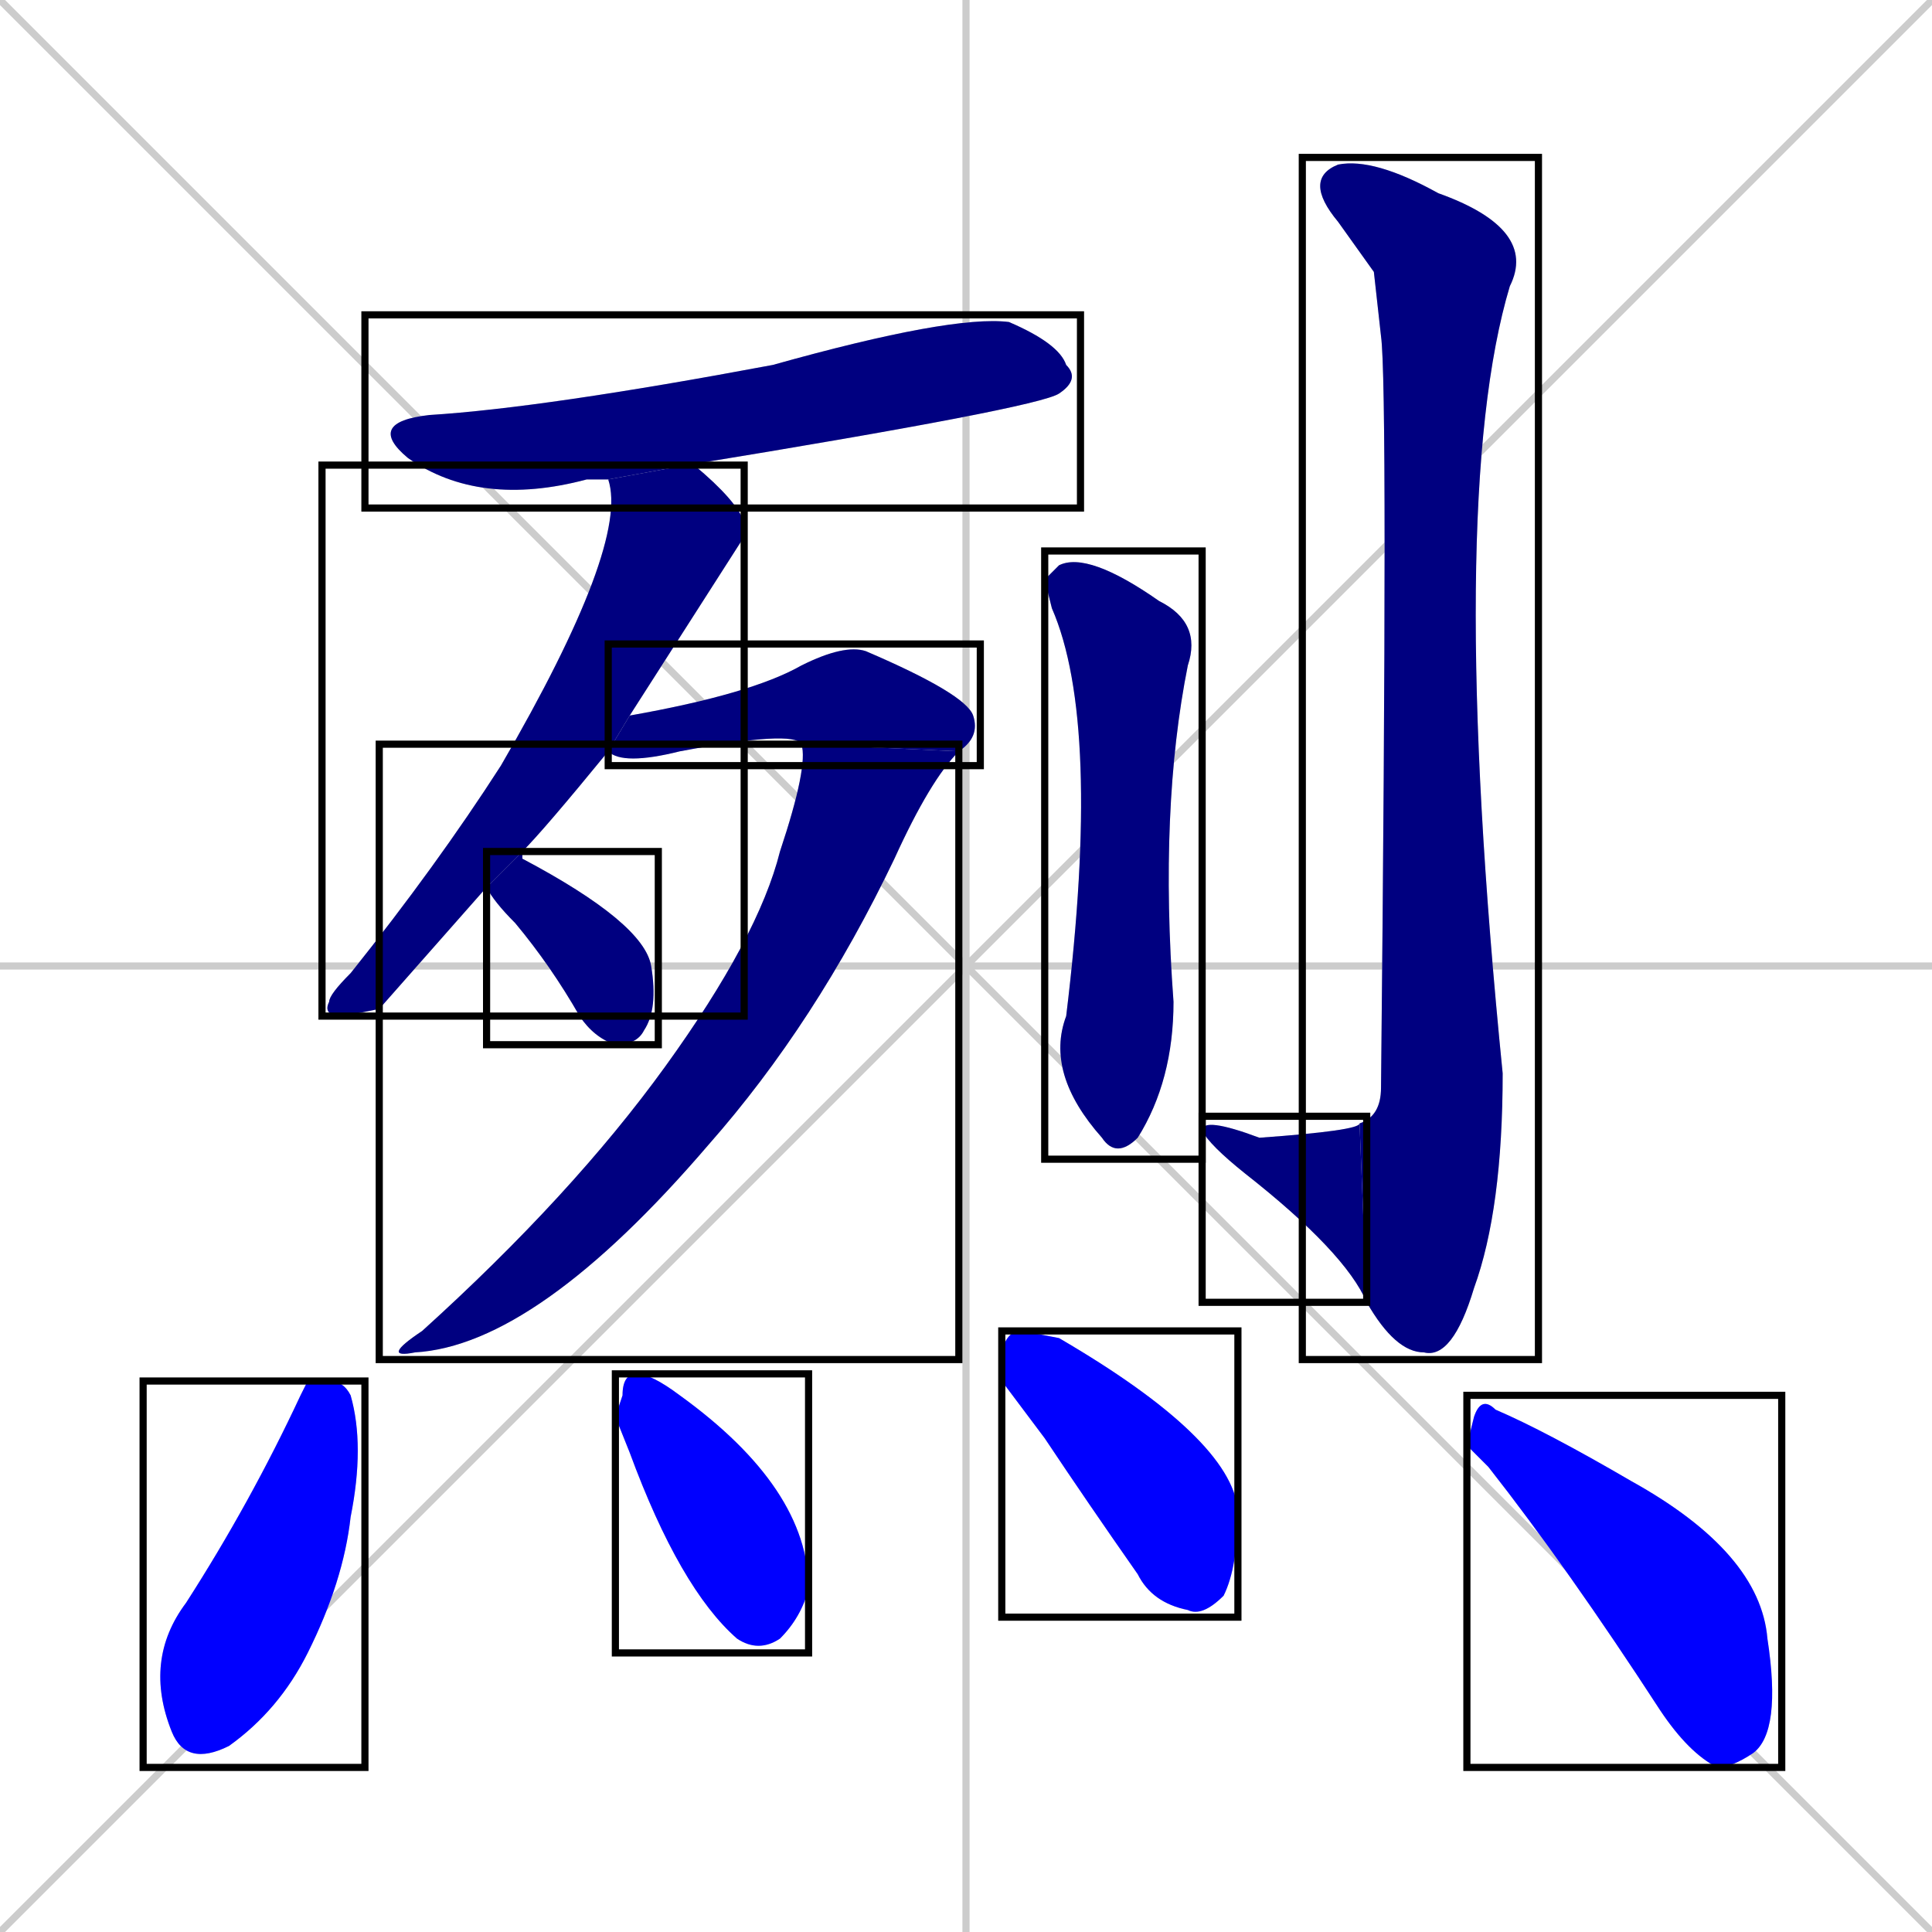 <svg xmlns="http://www.w3.org/2000/svg" xmlns:xlink="http://www.w3.org/1999/xlink" width="270" height="270"><defs><clipPath id="clip-mask-1"><use xlink:href="#rect-1" /></clipPath><clipPath id="clip-mask-2"><use xlink:href="#rect-2" /></clipPath><clipPath id="clip-mask-3"><use xlink:href="#rect-3" /></clipPath><clipPath id="clip-mask-4"><use xlink:href="#rect-4" /></clipPath><clipPath id="clip-mask-5"><use xlink:href="#rect-5" /></clipPath><clipPath id="clip-mask-6"><use xlink:href="#rect-6" /></clipPath><clipPath id="clip-mask-7"><use xlink:href="#rect-7" /></clipPath><clipPath id="clip-mask-8"><use xlink:href="#rect-8" /></clipPath><clipPath id="clip-mask-9"><use xlink:href="#rect-9" /></clipPath><clipPath id="clip-mask-10"><use xlink:href="#rect-10" /></clipPath><clipPath id="clip-mask-11"><use xlink:href="#rect-11" /></clipPath><clipPath id="clip-mask-12"><use xlink:href="#rect-12" /></clipPath></defs><path d="M 0 0 L 270 270 M 270 0 L 0 270 M 135 0 L 135 270 M 0 135 L 270 135" stroke="#CCCCCC" /><path d="M 85 67 Q 83 67 82 67 Q 67 71 57 64 Q 51 59 60 58 Q 76 57 108 51 Q 133 44 141 45 Q 148 48 149 51 Q 151 53 148 55 Q 145 57 96 65" fill="#CCCCCC"/><path d="M 53 141 L 48 142 Q 45 142 46 140 Q 46 139 49 136 Q 61 121 70 107 Q 88 76 85 67 L 96 65 Q 96 65 97 65 Q 103 70 104 73 Q 104 74 104 75 Q 104 75 88 100 L 85 105 Q 76 116 73 119 L 68 124" fill="#CCCCCC"/><path d="M 88 100 Q 105 97 112 93 Q 118 90 121 91 Q 135 97 136 100 Q 137 103 134 105 L 112 104 Q 111 102 95 105 Q 87 107 85 105" fill="#CCCCCC"/><path d="M 134 105 Q 130 109 125 120 Q 114 143 99 160 Q 75 188 58 189 Q 53 190 59 186 Q 80 167 93 149 Q 106 131 109 119 Q 113 107 112 104" fill="#CCCCCC"/><path d="M 73 119 Q 73 119 73 120 Q 90 129 91 135 Q 92 141 90 144 Q 89 146 86 146 Q 83 145 81 142 Q 77 135 72 129 Q 69 126 68 124" fill="#CCCCCC"/><path d="M 146 81 L 148 79 Q 152 77 162 84 Q 168 87 166 93 Q 162 113 164 140 Q 164 151 159 159 Q 156 162 154 159 Q 146 150 149 142 Q 154 101 147 85" fill="#CCCCCC"/><path d="M 192 38 L 187 31 Q 182 25 187 23 Q 192 22 201 27 Q 215 32 211 40 Q 202 70 210 150 Q 210 169 206 180 Q 203 190 199 189 Q 195 189 191 182 L 190 157 Q 193 156 193 152 Q 194 54 193 47" fill="#CCCCCC"/><path d="M 191 182 Q 188 175 174 164 Q 169 160 168 158 Q 168 156 176 159 Q 190 158 190 157" fill="#CCCCCC"/><path d="M 43 193 L 46 193 Q 48 193 49 195 Q 51 202 49 212 Q 48 221 43 231 Q 39 239 32 244 Q 26 247 24 242 Q 20 232 26 224 Q 35 210 42 195" fill="#CCCCCC"/><path d="M 86 198 L 87 195 Q 87 192 89 192 Q 91 192 95 195 L 95 195 Q 113 208 113 222 Q 112 226 109 229 Q 106 231 103 229 Q 95 222 88 203" fill="#CCCCCC"/><path d="M 140 193 L 140 190 Q 140 187 142 186 Q 143 186 148 187 Q 172 201 173 211 Q 173 219 171 223 Q 168 226 166 225 Q 161 224 159 220 Q 152 210 146 201" fill="#CCCCCC"/><path d="M 205 202 L 206 198 Q 207 195 209 197 Q 216 200 228 207 Q 246 217 247 229 Q 249 242 245 245 Q 242 247 240 247 Q 236 245 232 239 Q 219 219 208 205" fill="#CCCCCC"/><path d="M 85 67 Q 83 67 82 67 Q 67 71 57 64 Q 51 59 60 58 Q 76 57 108 51 Q 133 44 141 45 Q 148 48 149 51 Q 151 53 148 55 Q 145 57 96 65" fill="#000080" clip-path="url(#clip-mask-1)" /><path d="M 53 141 L 48 142 Q 45 142 46 140 Q 46 139 49 136 Q 61 121 70 107 Q 88 76 85 67 L 96 65 Q 96 65 97 65 Q 103 70 104 73 Q 104 74 104 75 Q 104 75 88 100 L 85 105 Q 76 116 73 119 L 68 124" fill="#000080" clip-path="url(#clip-mask-2)" /><path d="M 88 100 Q 105 97 112 93 Q 118 90 121 91 Q 135 97 136 100 Q 137 103 134 105 L 112 104 Q 111 102 95 105 Q 87 107 85 105" fill="#000080" clip-path="url(#clip-mask-3)" /><path d="M 134 105 Q 130 109 125 120 Q 114 143 99 160 Q 75 188 58 189 Q 53 190 59 186 Q 80 167 93 149 Q 106 131 109 119 Q 113 107 112 104" fill="#000080" clip-path="url(#clip-mask-4)" /><path d="M 73 119 Q 73 119 73 120 Q 90 129 91 135 Q 92 141 90 144 Q 89 146 86 146 Q 83 145 81 142 Q 77 135 72 129 Q 69 126 68 124" fill="#000080" clip-path="url(#clip-mask-5)" /><path d="M 146 81 L 148 79 Q 152 77 162 84 Q 168 87 166 93 Q 162 113 164 140 Q 164 151 159 159 Q 156 162 154 159 Q 146 150 149 142 Q 154 101 147 85" fill="#000080" clip-path="url(#clip-mask-6)" /><path d="M 192 38 L 187 31 Q 182 25 187 23 Q 192 22 201 27 Q 215 32 211 40 Q 202 70 210 150 Q 210 169 206 180 Q 203 190 199 189 Q 195 189 191 182 L 190 157 Q 193 156 193 152 Q 194 54 193 47" fill="#000080" clip-path="url(#clip-mask-7)" /><path d="M 191 182 Q 188 175 174 164 Q 169 160 168 158 Q 168 156 176 159 Q 190 158 190 157" fill="#000080" clip-path="url(#clip-mask-8)" /><path d="M 43 193 L 46 193 Q 48 193 49 195 Q 51 202 49 212 Q 48 221 43 231 Q 39 239 32 244 Q 26 247 24 242 Q 20 232 26 224 Q 35 210 42 195" fill="#0000ff" clip-path="url(#clip-mask-9)" /><path d="M 86 198 L 87 195 Q 87 192 89 192 Q 91 192 95 195 L 95 195 Q 113 208 113 222 Q 112 226 109 229 Q 106 231 103 229 Q 95 222 88 203" fill="#0000ff" clip-path="url(#clip-mask-10)" /><path d="M 140 193 L 140 190 Q 140 187 142 186 Q 143 186 148 187 Q 172 201 173 211 Q 173 219 171 223 Q 168 226 166 225 Q 161 224 159 220 Q 152 210 146 201" fill="#0000ff" clip-path="url(#clip-mask-11)" /><path d="M 205 202 L 206 198 Q 207 195 209 197 Q 216 200 228 207 Q 246 217 247 229 Q 249 242 245 245 Q 242 247 240 247 Q 236 245 232 239 Q 219 219 208 205" fill="#0000ff" clip-path="url(#clip-mask-12)" /><rect x="51" y="44" width="100" height="27" id="rect-1" fill="transparent" stroke="#000000"><animate attributeName="x" from="-49" to="51" dur="0.370" begin="0; animate12.end + 1s" id="animate1" fill="freeze"/></rect><rect x="45" y="65" width="59" height="77" id="rect-2" fill="transparent" stroke="#000000"><set attributeName="y" to="-12" begin="0; animate12.end + 1s" /><animate attributeName="y" from="-12" to="65" dur="0.285" begin="animate1.end + 0.5" id="animate2" fill="freeze"/></rect><rect x="85" y="90" width="52" height="17" id="rect-3" fill="transparent" stroke="#000000"><set attributeName="x" to="33" begin="0; animate12.end + 1s" /><animate attributeName="x" from="33" to="85" dur="0.193" begin="animate2.end + 0.5" id="animate3" fill="freeze"/></rect><rect x="53" y="104" width="81" height="86" id="rect-4" fill="transparent" stroke="#000000"><set attributeName="y" to="18" begin="0; animate12.end + 1s" /><animate attributeName="y" from="18" to="104" dur="0.319" begin="animate3.end" id="animate4" fill="freeze"/></rect><rect x="68" y="119" width="24" height="27" id="rect-5" fill="transparent" stroke="#000000"><set attributeName="x" to="44" begin="0; animate12.end + 1s" /><animate attributeName="x" from="44" to="68" dur="0.089" begin="animate4.end + 0.5" id="animate5" fill="freeze"/></rect><rect x="146" y="77" width="22" height="85" id="rect-6" fill="transparent" stroke="#000000"><set attributeName="y" to="-8" begin="0; animate12.end + 1s" /><animate attributeName="y" from="-8" to="77" dur="0.315" begin="animate5.end + 0.5" id="animate6" fill="freeze"/></rect><rect x="182" y="22" width="33" height="168" id="rect-7" fill="transparent" stroke="#000000"><set attributeName="y" to="-146" begin="0; animate12.end + 1s" /><animate attributeName="y" from="-146" to="22" dur="0.622" begin="animate6.end + 0.5" id="animate7" fill="freeze"/></rect><rect x="168" y="156" width="23" height="26" id="rect-8" fill="transparent" stroke="#000000"><set attributeName="x" to="191" begin="0; animate12.end + 1s" /><animate attributeName="x" from="191" to="168" dur="0.085" begin="animate7.end" id="animate8" fill="freeze"/></rect><rect x="20" y="193" width="31" height="54" id="rect-9" fill="transparent" stroke="#000000"><set attributeName="y" to="139" begin="0; animate12.end + 1s" /><animate attributeName="y" from="139" to="193" dur="0.200" begin="animate8.end + 0.5" id="animate9" fill="freeze"/></rect><rect x="86" y="192" width="27" height="39" id="rect-10" fill="transparent" stroke="#000000"><set attributeName="y" to="153" begin="0; animate12.end + 1s" /><animate attributeName="y" from="153" to="192" dur="0.144" begin="animate9.end + 0.5" id="animate10" fill="freeze"/></rect><rect x="140" y="186" width="33" height="40" id="rect-11" fill="transparent" stroke="#000000"><set attributeName="x" to="107" begin="0; animate12.end + 1s" /><animate attributeName="x" from="107" to="140" dur="0.122" begin="animate10.end + 0.5" id="animate11" fill="freeze"/></rect><rect x="205" y="195" width="44" height="52" id="rect-12" fill="transparent" stroke="#000000"><set attributeName="x" to="161" begin="0; animate12.end + 1s" /><animate attributeName="x" from="161" to="205" dur="0.163" begin="animate11.end + 0.5" id="animate12" fill="freeze"/></rect></svg>